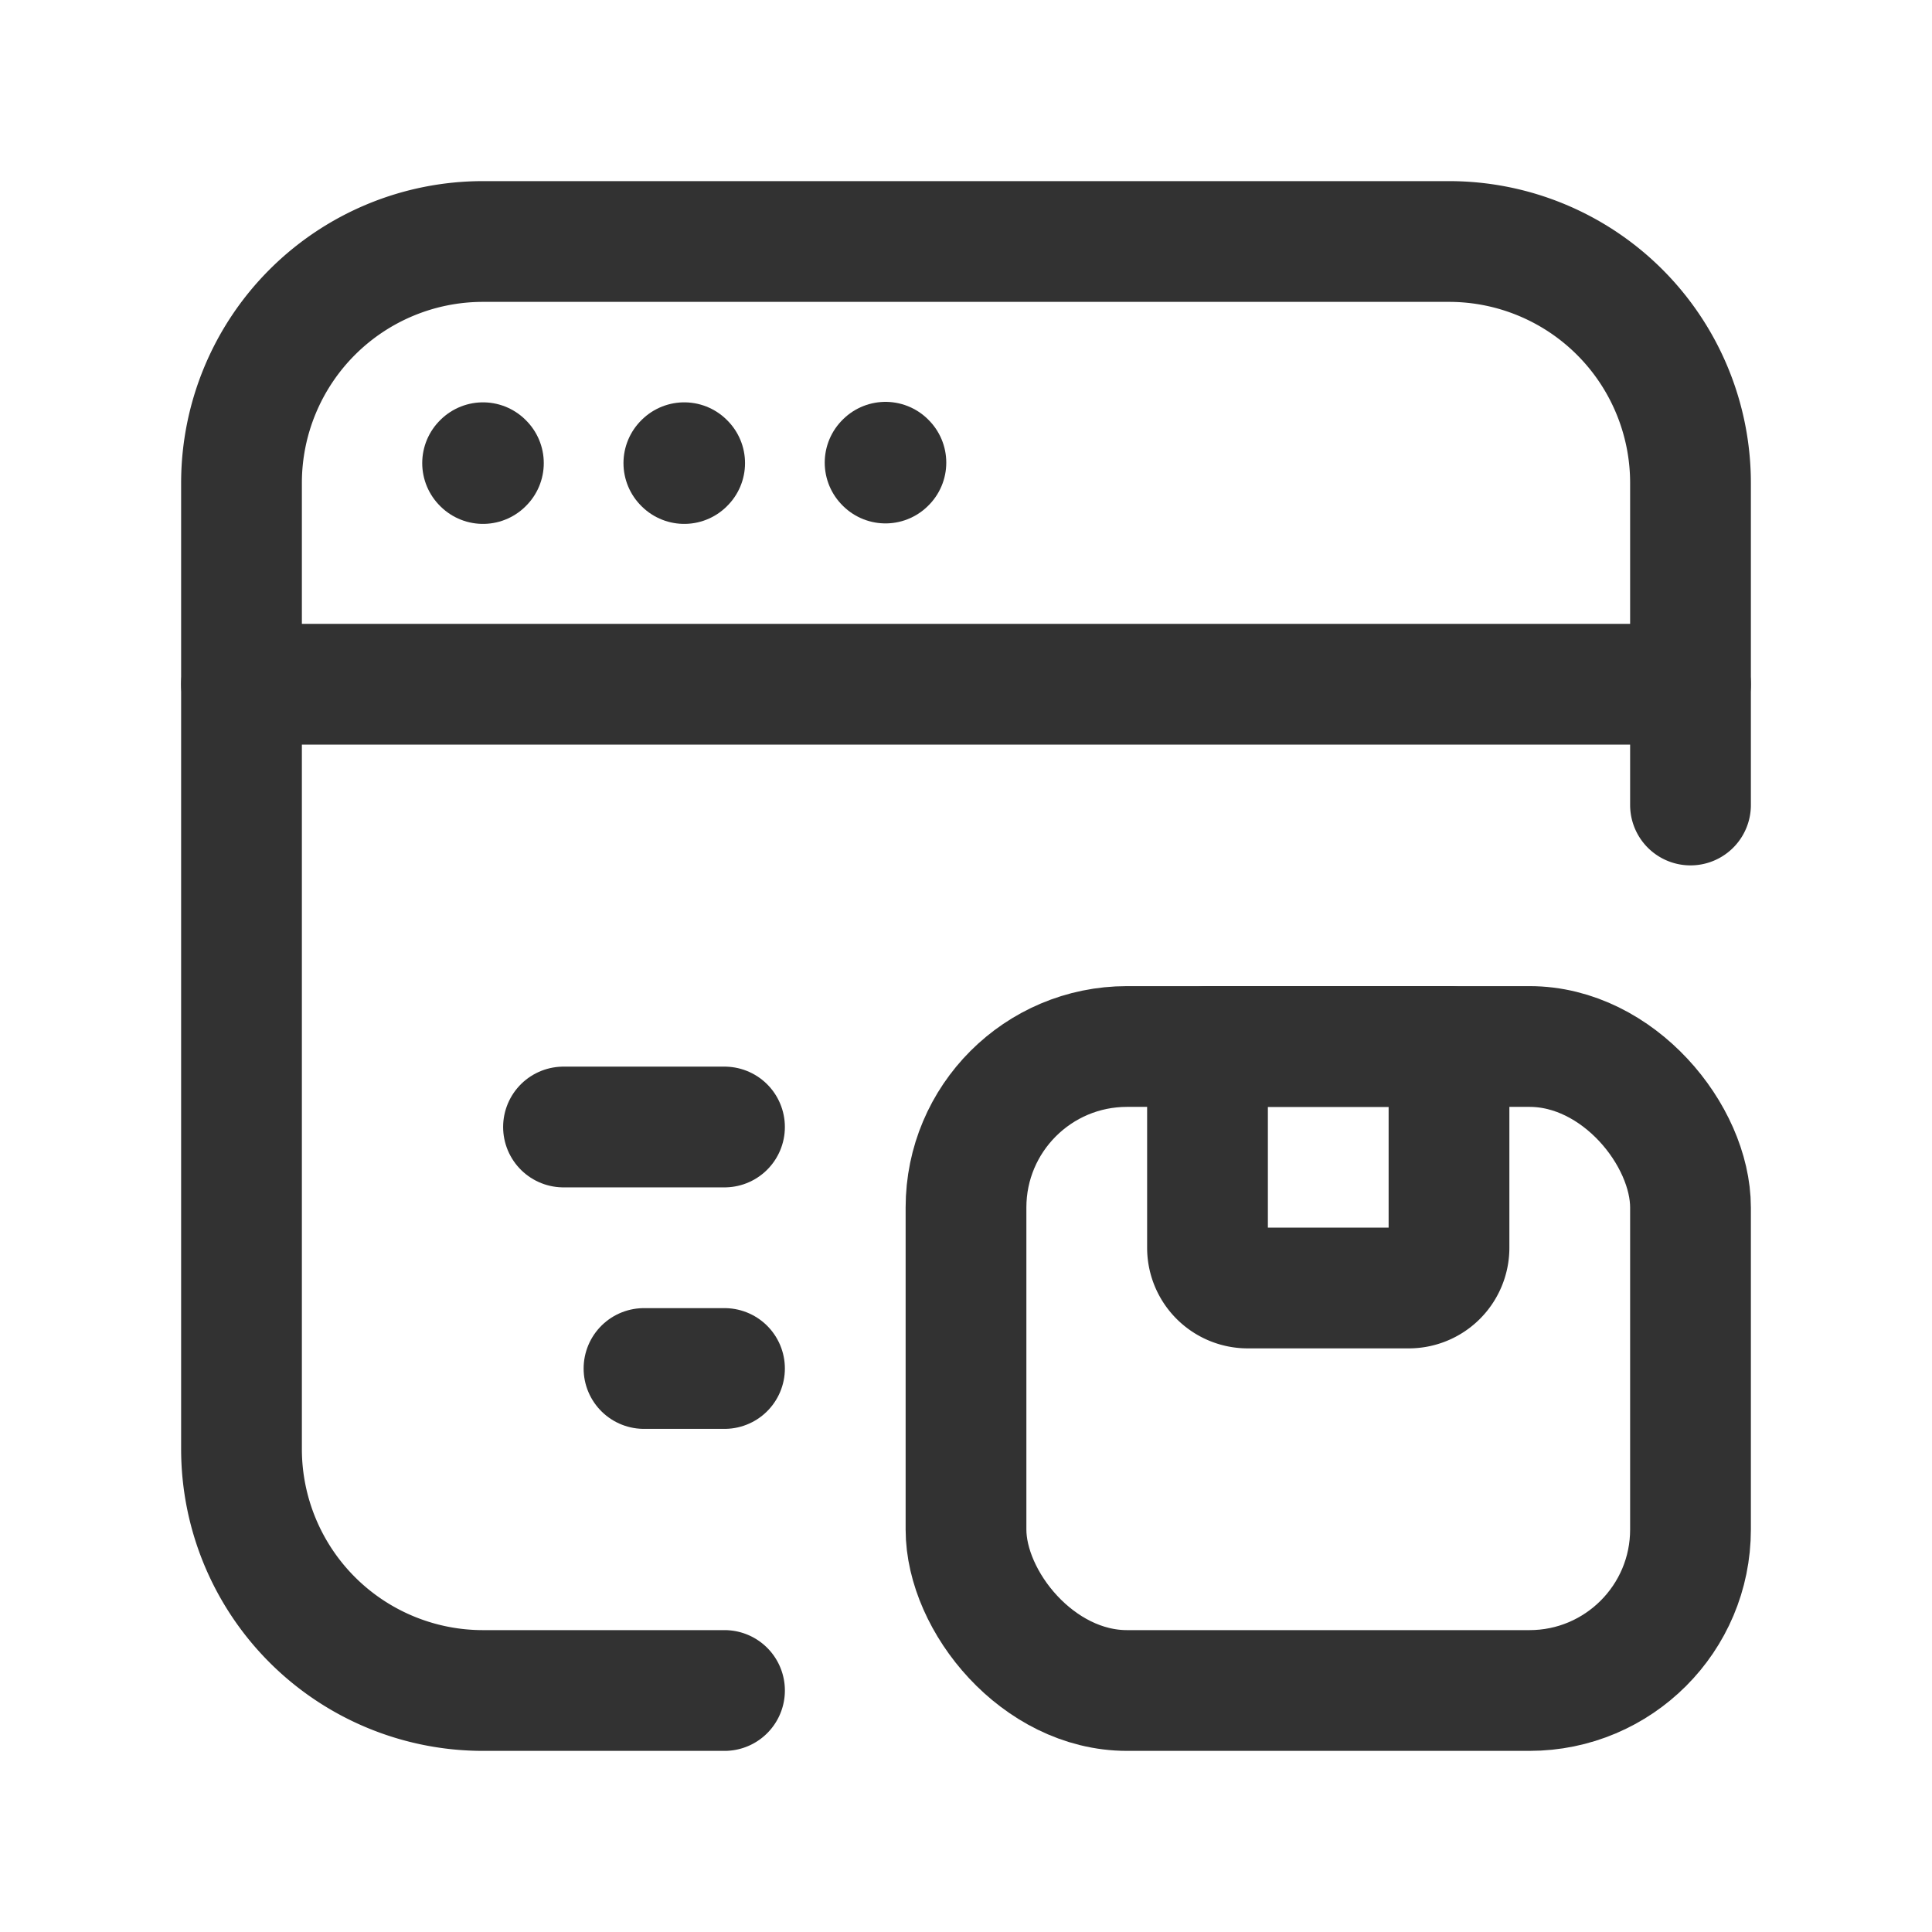 <svg id="Layer_3" data-name="Layer 3" xmlns="http://www.w3.org/2000/svg" viewBox="0 0 24 24"><path d="M0,0H24V24H0" fill="none"/><path d="M0,0H24V24H0Z" fill="none"/><line x1="7" y1="14" x2="9" y2="14" fill="none" stroke="#323232" stroke-linecap="round" stroke-linejoin="round" stroke-width="1.5"/><line x1="8" y1="17" x2="9" y2="17" fill="none" stroke="#323232" stroke-linecap="round" stroke-linejoin="round" stroke-width="1.5"/><rect x="12" y="13" width="9" height="8" rx="2" transform="translate(33 34) rotate(-180)" stroke-width="1.5" stroke="#323232" stroke-linecap="round" stroke-linejoin="round" fill="none"/><path d="M15.5,13h2a.5.5,0,0,1,.5.5V16a0,0,0,0,1,0,0H15a0,0,0,0,1,0,0V13.5A.5.5,0,0,1,15.5,13Z" transform="translate(33 29) rotate(-180)" fill="none" stroke="#323232" stroke-linecap="round" stroke-linejoin="round" stroke-width="1.5"/><line x1="21" y1="8.5" x2="3" y2="8.5" fill="none" stroke="#323232" stroke-linecap="round" stroke-linejoin="round" stroke-width="1.5"/><path d="M11,5.742l-.005.005.005.005.005-.005L11,5.742" fill="none" stroke="#323232" stroke-linecap="round" stroke-linejoin="round" stroke-width="1.5"/><path d="M8.5,5.748l-.005.005.005.005.005-.005-.005-.005" fill="none" stroke="#323232" stroke-linecap="round" stroke-linejoin="round" stroke-width="1.5"/><path d="M6,5.748l-.005.005.005.005.005-.005L6,5.748" fill="none" stroke="#323232" stroke-linecap="round" stroke-linejoin="round" stroke-width="1.5"/><path d="M9,21H6a3,3,0,0,1-3-3V6A3,3,0,0,1,6,3H18a3,3,0,0,1,3,3v4" fill="none" stroke="#323232" stroke-linecap="round" stroke-linejoin="round" stroke-width="1.5"/></svg>